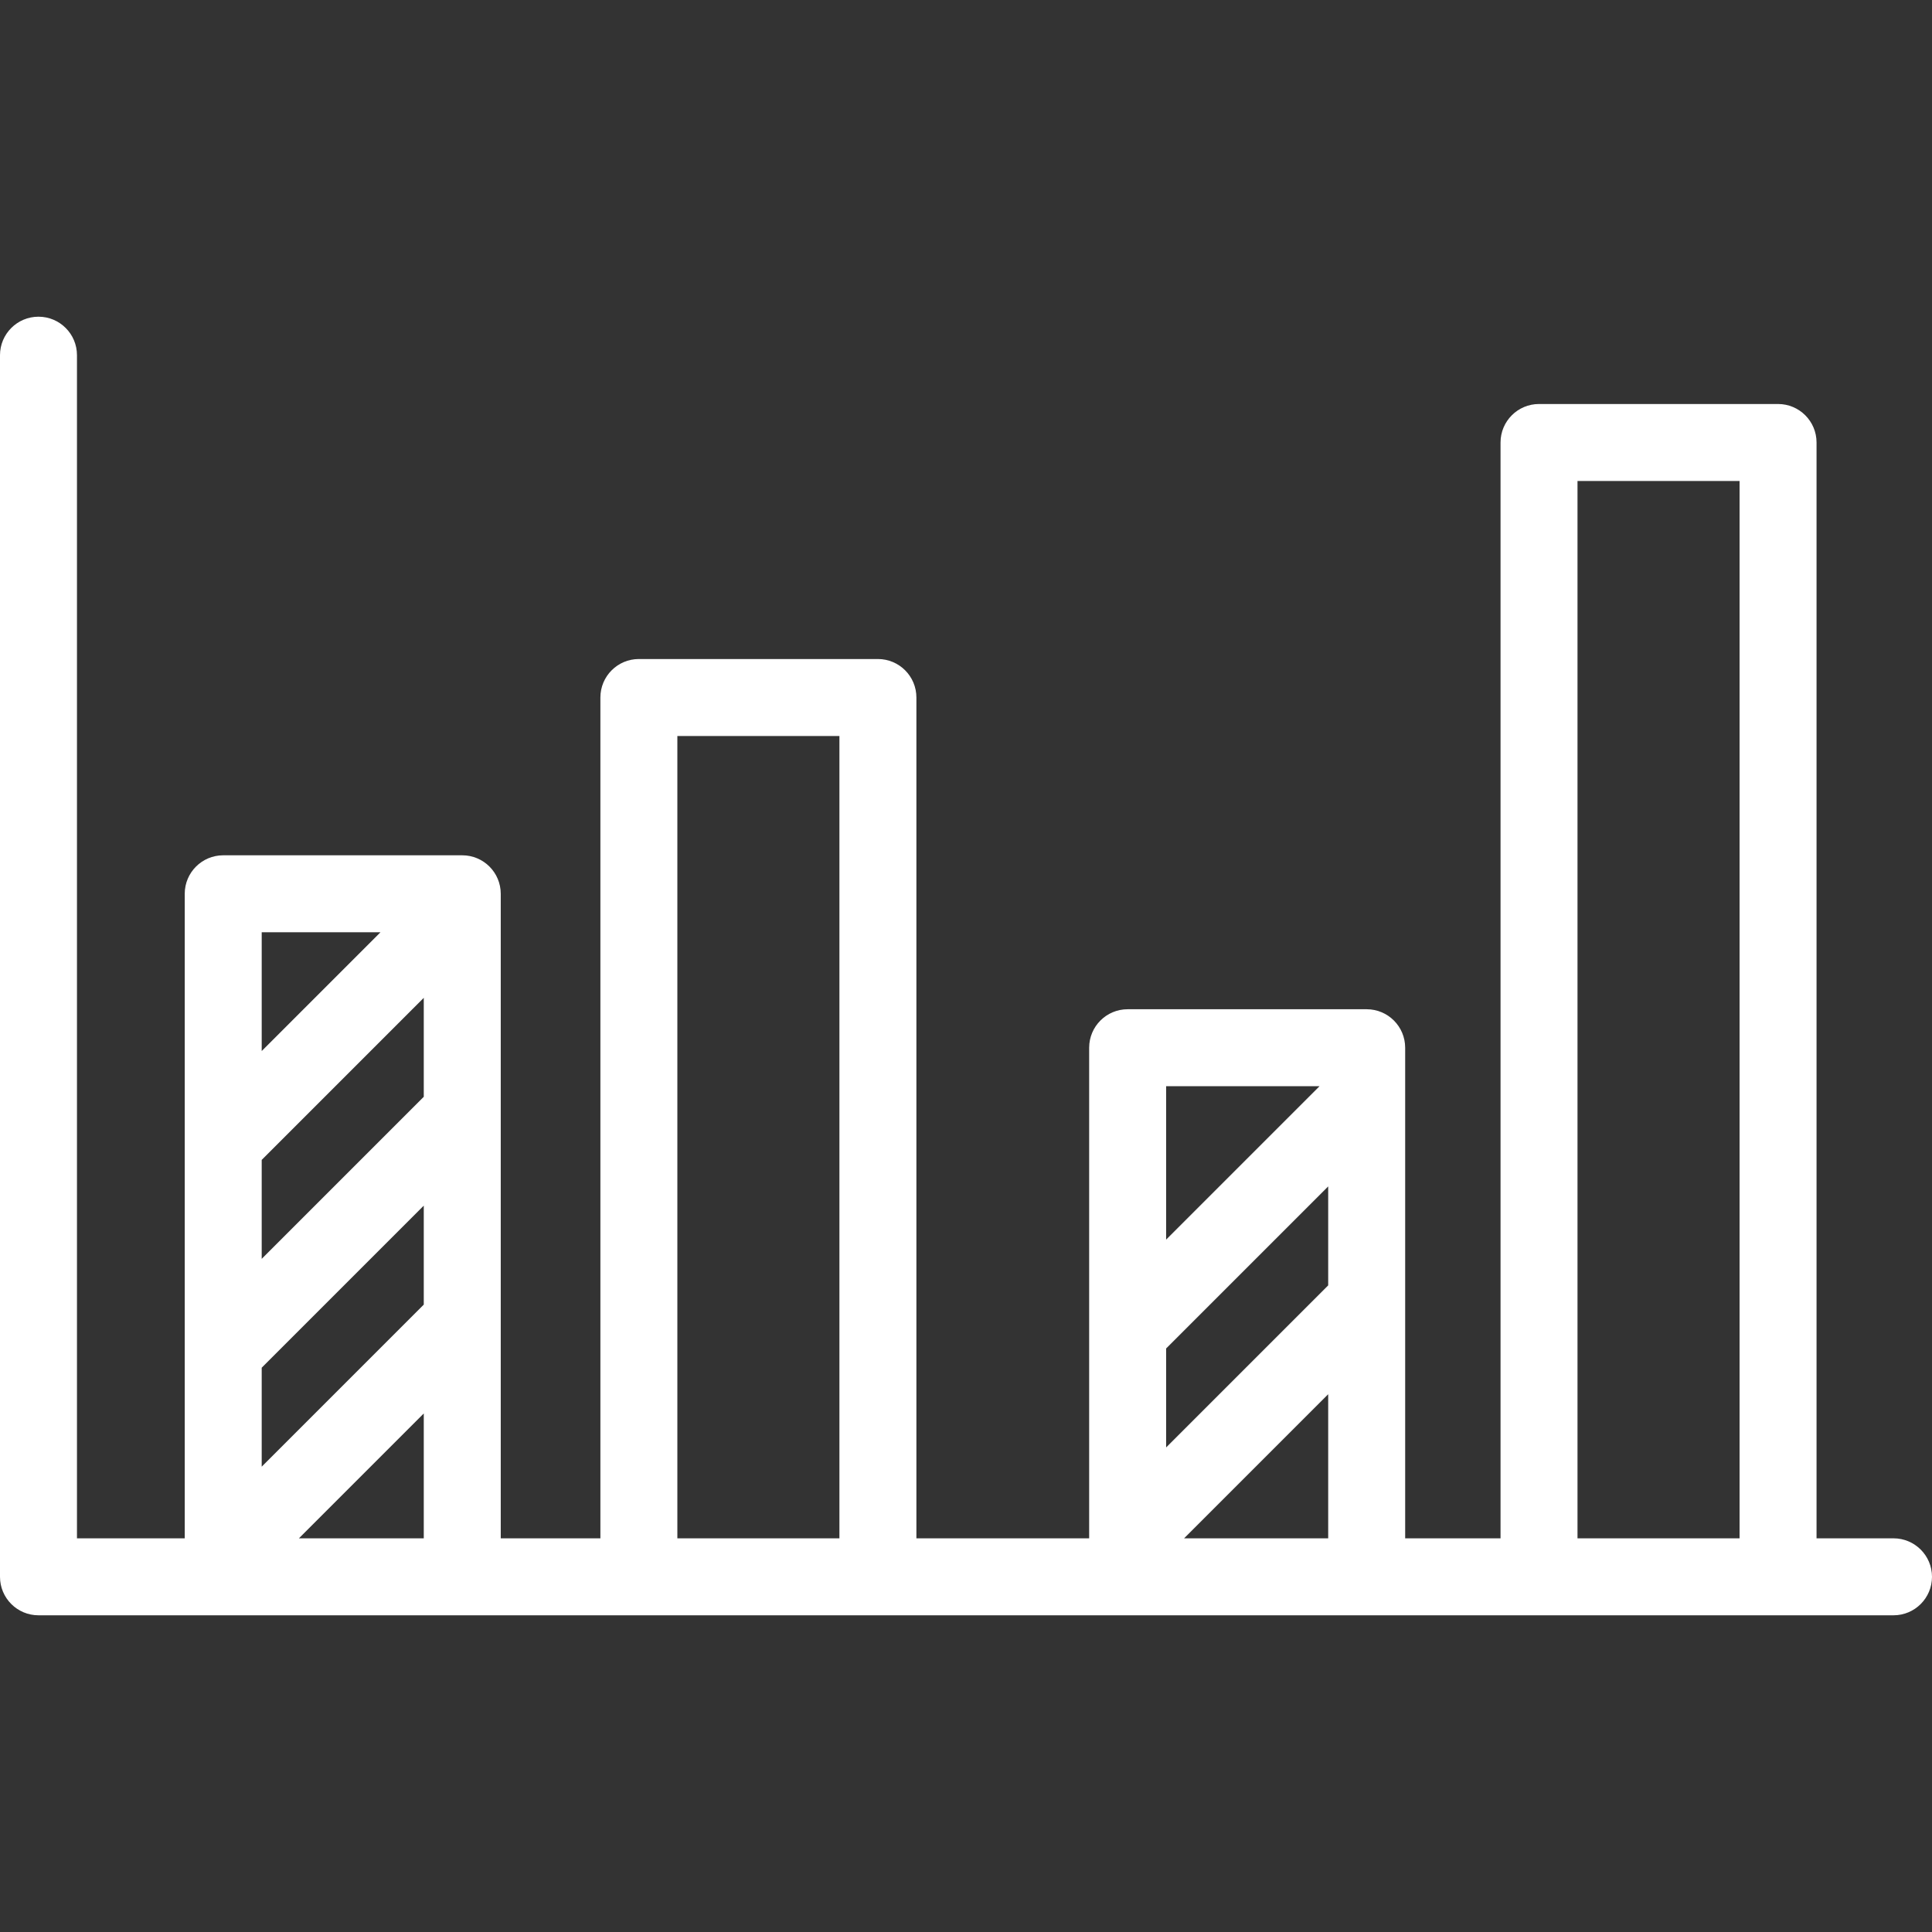 <?xml version="1.0" encoding="iso-8859-1"?>
<!-- Generator: Adobe Illustrator 19.0.0, SVG Export Plug-In . SVG Version: 6.00 Build 0)  -->
<svg xmlns="http://www.w3.org/2000/svg" xmlns:xlink="http://www.w3.org/1999/xlink" version="1.1" id="Layer_1" x="0px" y="0px" viewBox="0 0 512 512" style="enable-background:new 0 0 512 512;" xml:space="preserve" width="512px" height="512px">
<rect x="0" y="0" width="512" height="512" fill="#333333" stroke="none"/>
<g>
	<g>
		<path d="M501.801,407.672h-20.398V117.264c0-5.632-4.567-10.199-10.199-10.199h-63.347c-5.632,0-10.199,4.567-10.199,10.199    v290.408h-25.274V277.659c0-5.632-4.567-10.199-10.199-10.199h-63.347c-5.632,0-10.199,4.567-10.199,10.199v130.013h-45.784    V184.846c0-5.632-4.567-10.199-10.199-10.199h-63.347c-5.632,0-10.199,4.567-10.199,10.199v222.826h-26.406v-170.81    c0-5.632-4.567-10.199-10.199-10.199H59.155c-5.632,0-10.199,4.567-10.199,10.199v170.81H20.398V94.128    c0-5.632-4.567-10.199-10.199-10.199C4.567,83.929,0,88.496,0,94.128v323.743c0,5.632,4.567,10.199,10.199,10.199h491.602v0    c5.632,0,10.199-4.567,10.199-10.199C512,412.24,507.433,407.672,501.801,407.672z M69.355,247.062h31.471l-31.471,31.472V247.062    z M112.303,407.672H79.216l33.087-33.087V407.672z M112.303,345.737l-42.949,42.949v-26.227l42.949-42.949V345.737z     M112.303,290.66l-42.949,42.95v-26.227l42.949-42.949V290.66z M222.455,407.672h-42.949V195.045h42.949V407.672z     M309.036,287.859h40.65l-40.65,40.651V287.859z M309.036,357.359l42.949-42.949v26.227l-42.949,42.949V357.359z M351.985,407.672    h-38.187l38.187-38.187V407.672z M461.004,407.672h-42.949V127.463h42.949V407.672z" fill="#FFFFFF"/>
	</g>
</g>
<g>
</g>
<g>
</g>
<g>
</g>
<g>
</g>
<g>
</g>
<g>
</g>
<g>
</g>
<g>
</g>
<g>
</g>
<g>
</g>
<g>
</g>
<g>
</g>
<g>
</g>
<g>
</g>
<g>
</g>
</svg>
